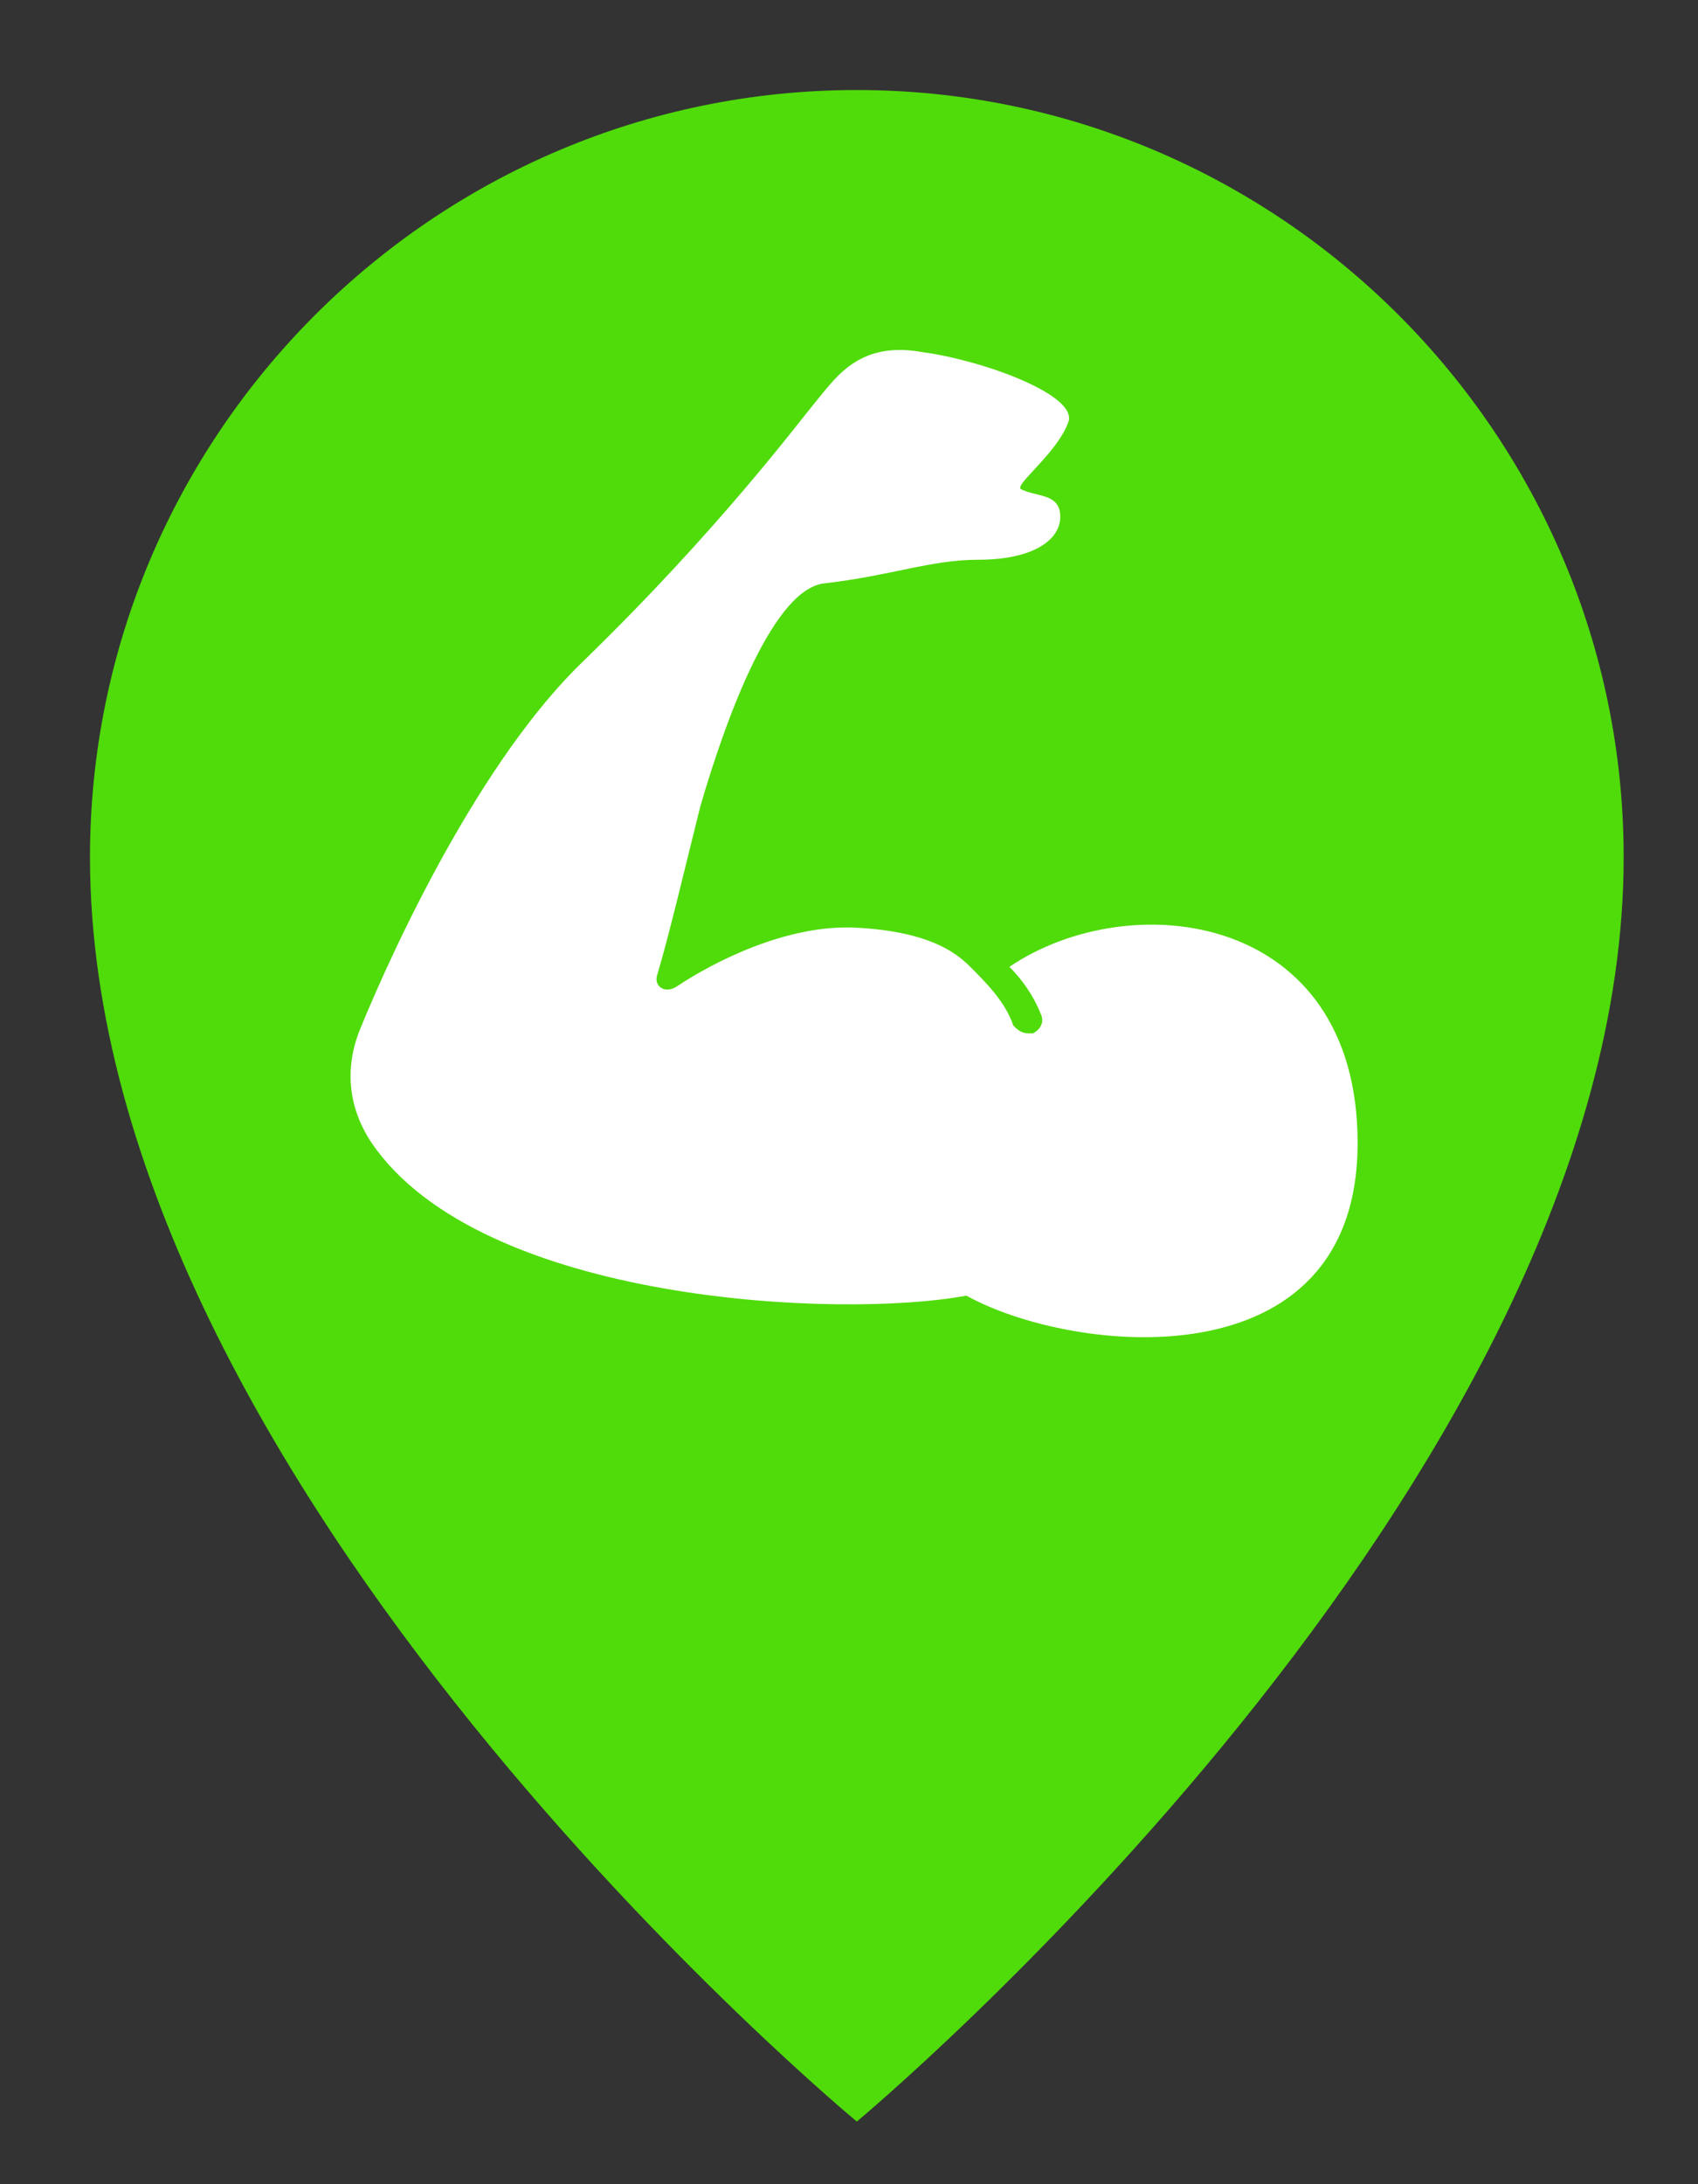 <?xml version="1.0" encoding="utf-8"?>
<!-- Generator: Adobe Illustrator 23.0.0, SVG Export Plug-In . SVG Version: 6.00 Build 0)  -->
<svg version="1.1" id="Calque_1" xmlns="http://www.w3.org/2000/svg" xmlns:xlink="http://www.w3.org/1999/xlink" x="0px" y="0px"
	 viewBox="0 0 43.4 55.8" style="enable-background:new 0 0 43.4 55.8;" xml:space="preserve">
<rect x="0" y="0" width="43.4" height="55.8" fill="#333333" stroke="none"/>
<style type="text/css">
	.st0{fill:#50DB0A;}
	.st1{fill:#FFFFFF;}
</style>
<path class="st0" d="M41.5,21.9c0-10.8-8.8-19.6-19.6-19.6S2.3,11.1,2.3,21.9c0,16.1,19.6,32.3,19.6,32.3S41.5,37.9,41.5,21.9z"/>
<g>
	<path class="st1" d="M34.7,29.2c0,6.2-7.3,5.4-10,3.9c-3.2,0.6-12.4,0.2-15.2-3.9c-0.6-0.9-0.7-1.9-0.3-2.9
		c0.9-2.2,3.1-6.9,5.7-9.4c3.5-3.4,5.5-6.1,6-6.7S22,8.7,23.6,9c1.5,0.2,4,1.1,3.7,1.8c-0.3,0.8-1.4,1.6-1.2,1.7
		c0.4,0.2,1,0.1,1,0.7c0,0.6-0.7,1.1-2.1,1.1c-1.2,0-2.2,0.4-3.9,0.6c-1.3,0.1-2.5,3.3-3.2,5.7c-0.4,1.6-0.8,3.3-1.1,4.3
		c-0.1,0.3,0.2,0.5,0.5,0.3c0.9-0.6,2.8-1.6,4.6-1.5c1.8,0.1,2.5,0.6,2.9,1c0.4,0.4,0.9,0.9,1.1,1.5c0.1,0.1,0.2,0.2,0.4,0.2
		c0.1,0,0.1,0,0.1,0c0.2-0.1,0.3-0.3,0.2-0.5c-0.2-0.5-0.5-0.9-0.8-1.2C28.9,22.6,34.7,23.3,34.7,29.2z"/>
</g>
</svg>
